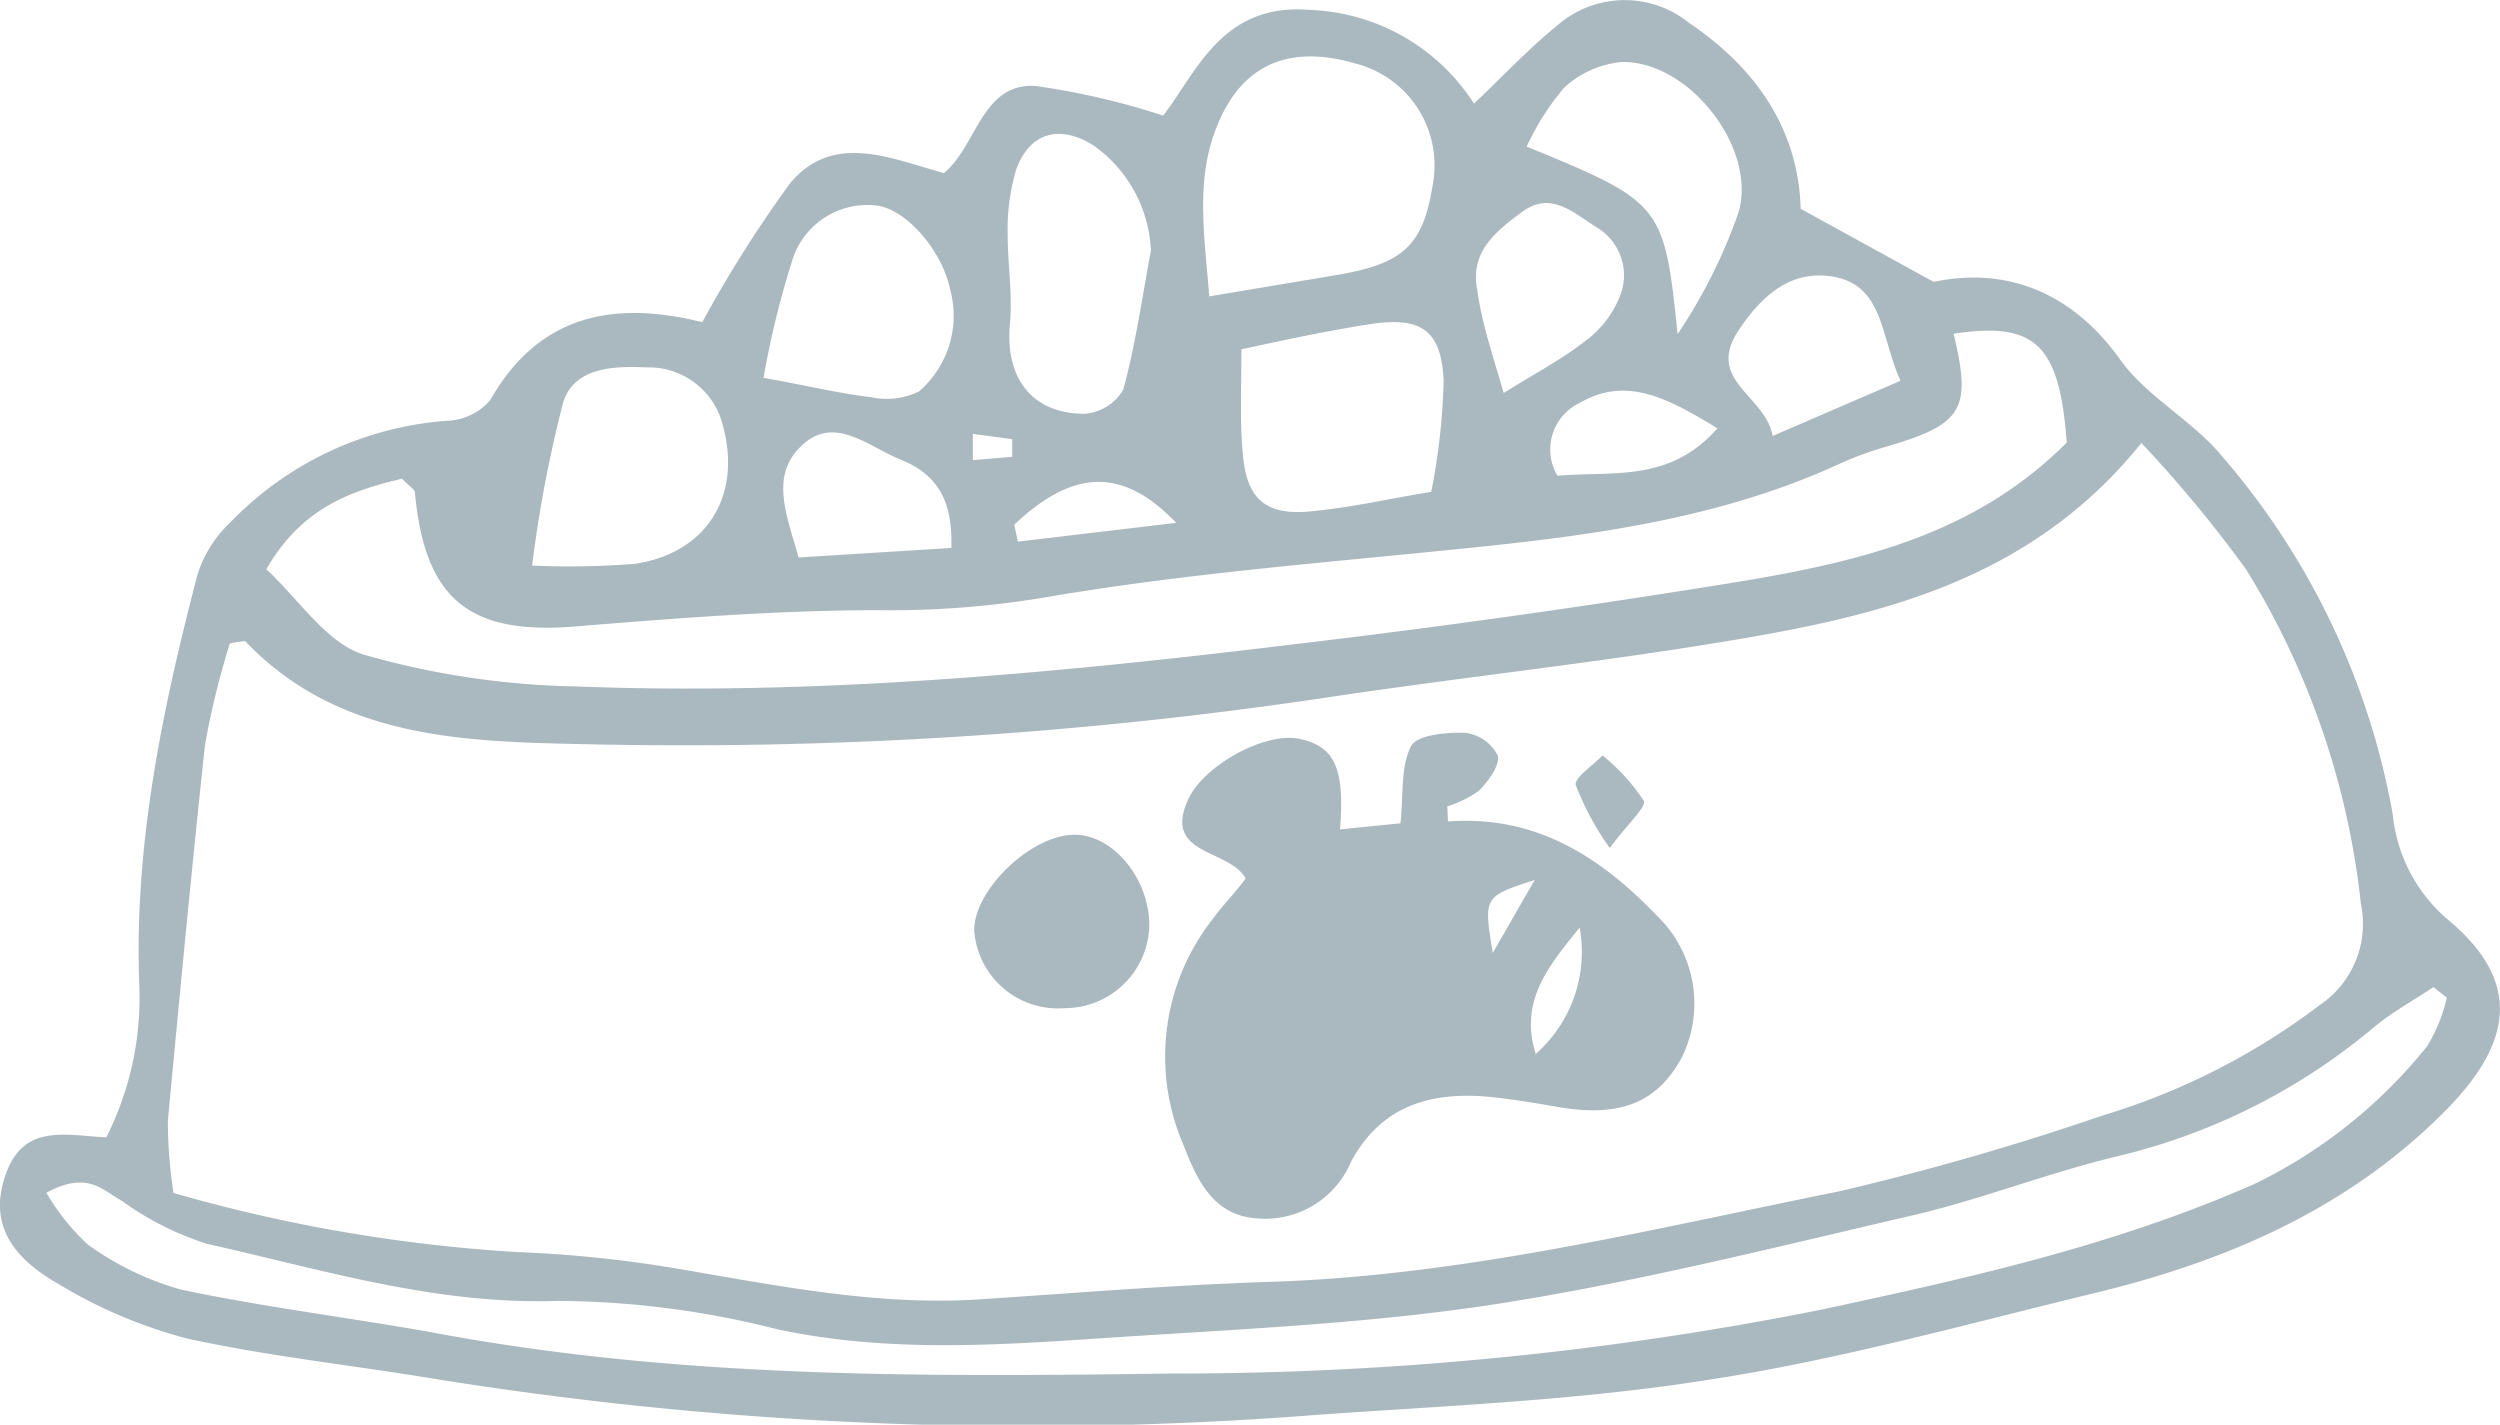 <svg xmlns="http://www.w3.org/2000/svg" viewBox="0 0 110.5 62.97"><defs><style>.cls-1{fill:#aab8bf;fill-rule:evenodd;}</style></defs><title>COMIDA PERRO</title><g id="Layer_2" data-name="Layer 2"><g id="Layer_1-2" data-name="Layer 1"><path class="cls-1" d="M79.59,9.23l5.88,3.23c3-.64,6,.28,8.26,3.46,1.18,1.63,3.18,2.67,4.48,4.24A33.06,33.06,0,0,1,105.76,36a7,7,0,0,0,2.44,4.65c3.2,2.67,2.94,5.34-.07,8.4-4.31,4.37-9.7,6.69-15.53,8.1s-11.48,3-17.3,3.87c-5.62.88-11.34,1.11-17,1.51a165,165,0,0,1-39-1.57c-3.66-.61-7.37-1-11-1.79A21.3,21.3,0,0,1,2.6,56.76C.22,55.42-.39,53.85.22,52,1,49.62,2.9,50.19,4.7,50.27a13.7,13.7,0,0,0,1.46-6.65c-.25-6.21,1-12.2,2.55-18.15a5.34,5.34,0,0,1,1.45-2.36,14.8,14.8,0,0,1,9.58-4.51,2.66,2.66,0,0,0,1.92-.9c2.23-3.94,5.67-4.38,9.38-3.46A55.67,55.67,0,0,1,34.9,8.13c1.89-2.3,4.4-1.15,6.82-.48,1.46-1.19,1.67-4,4.05-3.85a32.56,32.56,0,0,1,5.64,1.31C52.89,3.21,54,.1,57.93.44a9,9,0,0,1,7.22,4.14c1.33-1.26,2.44-2.45,3.7-3.47A4.52,4.52,0,0,1,74.64,1C77.61,3,79.49,5.71,79.59,9.23ZM7.67,52.73a70,70,0,0,0,15.17,2.61,55.34,55.34,0,0,1,7.48.8c4.31.74,8.6,1.58,13,1.29,4.25-.28,8.5-.63,12.75-.77,8.58-.26,16.87-2.32,25.21-4a119.56,119.56,0,0,0,11.64-3.35,30.29,30.29,0,0,0,9.59-4.87,4.33,4.33,0,0,0,1.84-4.5,35.22,35.22,0,0,0-5.07-14.77,56.53,56.53,0,0,0-4.63-5.59c-5.26,6.53-12.52,7.84-19.81,9-5.3.83-10.65,1.42-16,2.22a192.08,192.08,0,0,1-33.1,2.09c-5.23-.11-10.8-.24-14.9-4.55,0,0-.2,0-.68.1a36,36,0,0,0-1.1,4.49C8.47,38.42,7.94,44,7.42,49.53A20.87,20.87,0,0,0,7.67,52.73ZM91.35,19.56c-.32-4.36-1.4-5.35-5-4.81.81,3.38.4,4-3,5a14.58,14.58,0,0,0-2.15.8c-5.17,2.35-10.69,3.1-16.27,3.67-6.31.65-12.65,1.13-18.89,2.21a41.45,41.45,0,0,1-7.19.54c-4.48,0-9,.36-13.43.72-4.67.38-6.64-1.19-7.08-5.91,0-.16-.27-.3-.57-.62-2.26.53-4.44,1.29-6,4,1.44,1.33,2.65,3.25,4.29,3.77a36.44,36.44,0,0,0,9.37,1.41c10.52.41,21-.56,31.41-1.82q10.26-1.21,20.46-2.88C82.35,24.77,87.36,23.57,91.35,19.56ZM2.05,52.72A9.9,9.9,0,0,0,3.87,55,13,13,0,0,0,8,57c3.74.79,7.55,1.25,11.31,1.93,10.73,2,21.55,1.93,32.4,1.78a145.75,145.75,0,0,0,28.73-2.81c6.52-1.4,13-2.83,19.21-5.57a22.12,22.12,0,0,0,7.63-6.09,7.18,7.18,0,0,0,.87-2.14l-.59-.47c-.86.57-1.78,1.08-2.58,1.73A27.48,27.48,0,0,1,93.7,51.08c-3.19.75-6.28,2-9.47,2.71C78.17,55.2,72.11,56.72,66,57.66c-5.71.87-11.52,1.1-17.3,1.49-4.79.32-9.57.63-14.36-.4a40,40,0,0,0-9.69-1.25c-5.38.18-10.39-1.38-15.49-2.52a13.24,13.24,0,0,1-3.77-1.9C4.52,52.59,3.85,51.74,2.05,52.72ZM53.45,13.1,59,12.17c3.07-.51,3.92-1.32,4.35-4.14a4.64,4.64,0,0,0-3.43-5.22c-2.86-.84-4.89,0-6,2.46S53.21,10.14,53.45,13.1Zm1.42,2.34c0,1.84-.08,3.37.09,4.87.2,1.79,1.06,2.46,2.88,2.3s3.4-.54,5.42-.87a28.6,28.6,0,0,0,.55-4.93c-.11-2.23-1-2.83-3.28-2.48C58.7,14.62,56.89,15,54.87,15.44Zm-4-4.36a6,6,0,0,0-2.55-4.66c-1.48-.93-2.82-.57-3.41,1.09a9.29,9.29,0,0,0-.37,2.89c0,1.3.22,2.61.1,3.89-.23,2.38.94,4,3.3,4a2.17,2.17,0,0,0,1.71-1.07C50.19,15.23,50.48,13.17,50.87,11.08ZM23.52,25a37.17,37.17,0,0,0,4.56-.08c3.17-.49,4.72-3,3.87-6.12a3.37,3.37,0,0,0-3.38-2.56c-1.45-.07-3.17,0-3.67,1.52A56.33,56.33,0,0,0,23.52,25Zm10.23-8.3c2,.36,3.34.69,4.72.85a3.24,3.24,0,0,0,2.15-.25A4.41,4.41,0,0,0,42,12.81c-.36-1.77-2-3.62-3.31-3.73a3.47,3.47,0,0,0-3.63,2.3A39.61,39.61,0,0,0,33.75,16.69ZM67.48,6.48c6,2.46,6.08,2.57,6.67,8.29A23.68,23.68,0,0,0,76.84,9.4c.84-2.85-2.18-6.7-5.14-6.66a4.35,4.35,0,0,0-2.56,1.13A11.3,11.3,0,0,0,67.48,6.48Zm-1,10.88c1.39-.87,2.54-1.47,3.54-2.25a4.54,4.54,0,0,0,1.54-1.92,2.47,2.47,0,0,0-1-3.15c-1-.62-2-1.61-3.26-.69s-2.34,1.83-2,3.49C65.5,14.32,66,15.76,66.46,17.36ZM84,16.83c-.92-2.06-.73-4.32-3.16-4.63-1.82-.22-3.07,1-4,2.41-1.47,2.23,1.2,2.86,1.51,4.66ZM35.3,24.64l6.75-.42c.06-2.06-.58-3.23-2.23-3.9-1.47-.59-3-2.05-4.46-.55C34.05,21.07,34.77,22.78,35.3,24.64Zm40.61-5.71c-2.15-1.3-4-2.33-6.07-1.13a2.28,2.28,0,0,0-1,3.23C71.26,20.81,73.79,21.35,75.91,18.93ZM44.83,23.19c.05.25.11.5.16.75l7-.83C49.58,20.6,47.4,20.77,44.83,23.19Zm-.09-3,0-.78L43,19.18l0,1.16Z"/><path class="cls-1" d="M64,36.31c3.87-.29,6.73,1.55,9.23,4.16a5.38,5.38,0,0,1,1.08,6.32c-1.11,2-2.79,2.63-5.61,2.11-.86-.15-1.72-.29-2.59-.39-2.68-.31-5,.25-6.39,2.83a4.12,4.12,0,0,1-4.2,2.51c-2-.15-2.67-1.87-3.24-3.31a9.84,9.84,0,0,1,1.33-9.93c.44-.6,1-1.17,1.45-1.78-.74-1.33-3.69-1-2.54-3.5.71-1.53,3.43-3,4.93-2.67s2,1.22,1.78,4l2.67-.27c.14-1.28,0-2.51.47-3.41.26-.5,1.57-.62,2.39-.59a1.88,1.88,0,0,1,1.44,1c.11.43-.41,1.13-.83,1.56a4.82,4.82,0,0,1-1.4.69Zm3.85,10.3A6,6,0,0,0,69.82,41C68.52,42.62,67.11,44.21,67.89,46.61Zm0-7.72c-2.28.74-2.28.74-1.87,3.23C66.63,41,67.11,40.14,67.84,38.89Z"/><path class="cls-1" d="M47.06,44.56a3.71,3.71,0,0,1-4-3.45c0-1.74,2.4-4.11,4.32-4.21,1.74-.1,3.42,1.89,3.42,4A3.74,3.74,0,0,1,47.06,44.56Z"/><path class="cls-1" d="M71.15,37.48a12.42,12.42,0,0,1-1.5-2.78c-.08-.32.76-.86,1.18-1.31a8.66,8.66,0,0,1,1.82,2C72.79,35.66,71.92,36.44,71.15,37.48Z"/></g></g></svg>